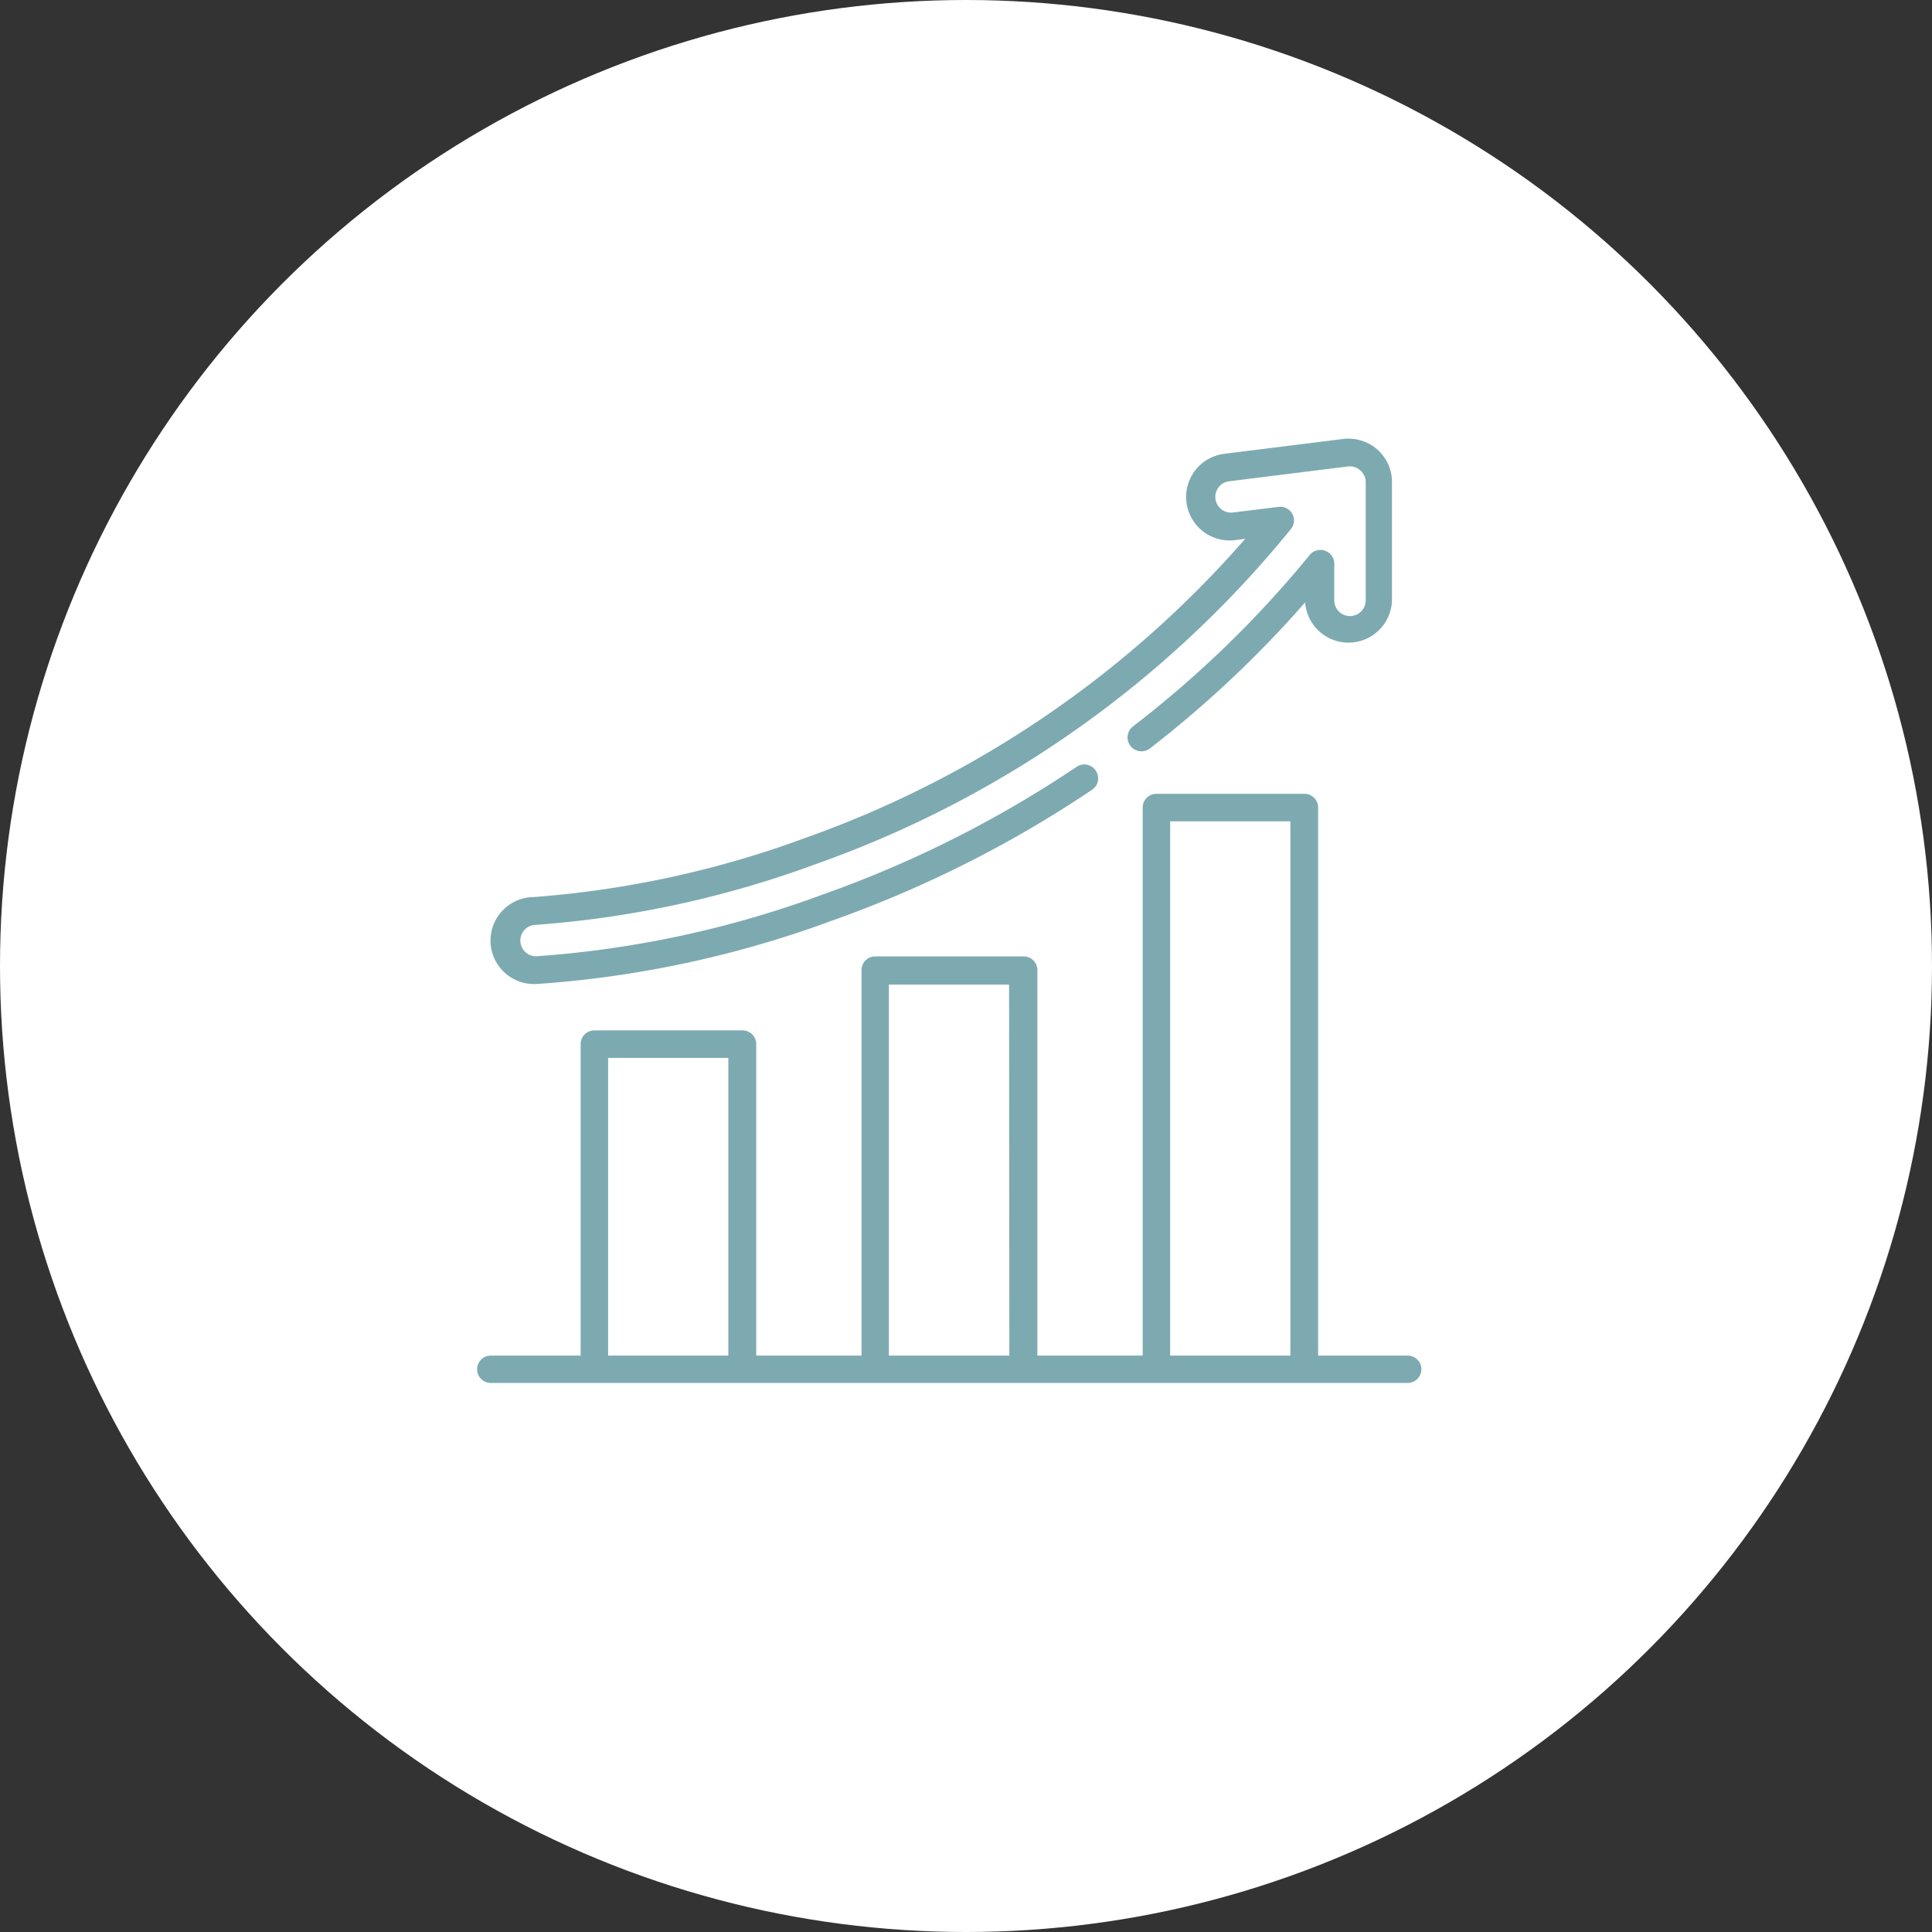 <svg id="Capa_1" data-name="Capa 1" xmlns="http://www.w3.org/2000/svg" viewBox="0 0 141.28 141.28"><rect x="0" y="0" width="141.28" height="141.28" fill="#333333" stroke="none"/><defs><style>.cls-1{fill:#fff;}.cls-2{fill:#7daab0;}</style></defs><circle class="cls-1" cx="70.64" cy="70.64" r="70.64"/><path class="cls-2" d="M102.94,99.13H96.39V59.05a1,1,0,0,0-1-1H84.56a1,1,0,0,0-1,1V99.13h-7.7V70.94a1,1,0,0,0-1-1H64a1,1,0,0,0-1,1V99.13h-7.7V76.35a1,1,0,0,0-1-1H43.46a1,1,0,0,0-1,1V99.13H35.89a1,1,0,1,0,0,2h67.05a1,1,0,1,0,0-2Zm-49.68,0H44.47V77.36h8.79V99.13Zm20.55,0H65V72h8.79Zm20.55,0H85.57V60.06h8.79V99.13Z"/><path class="cls-2" d="M100.72,32.87a3.2,3.2,0,0,0-2.5-.77l-8.65,1.08a3.18,3.18,0,1,0,.79,6.31l.7-.09A76.71,76.71,0,0,1,58.9,61.27,73,73,0,0,1,39,65.6a3.18,3.18,0,0,0,.1,6.36h.1a77.48,77.48,0,0,0,21.65-4.64,84.89,84.89,0,0,0,19-9.56,1,1,0,0,0,.28-1.4,1,1,0,0,0-1.41-.28A82.77,82.77,0,0,1,60.2,65.4a75.57,75.57,0,0,1-21,4.53h0a1.15,1.15,0,0,1,0-2.3,74.77,74.77,0,0,0,20.48-4.45,78.46,78.46,0,0,0,34.7-24.47,1,1,0,0,0-.92-1.64l-3.25.4a1.15,1.15,0,1,1-.29-2.28l8.65-1.08a1.17,1.17,0,0,1,1.3,1.14V43.9a1.15,1.15,0,1,1-2.3,0V41.28a1,1,0,0,0-.66-1,1,1,0,0,0-1.14.31A78.41,78.41,0,0,1,82.85,53.12a1,1,0,0,0,1.24,1.61A80.75,80.75,0,0,0,95.44,44.05a3.18,3.18,0,0,0,6.35-.15V35.25A3.18,3.18,0,0,0,100.72,32.87Z"/></svg>